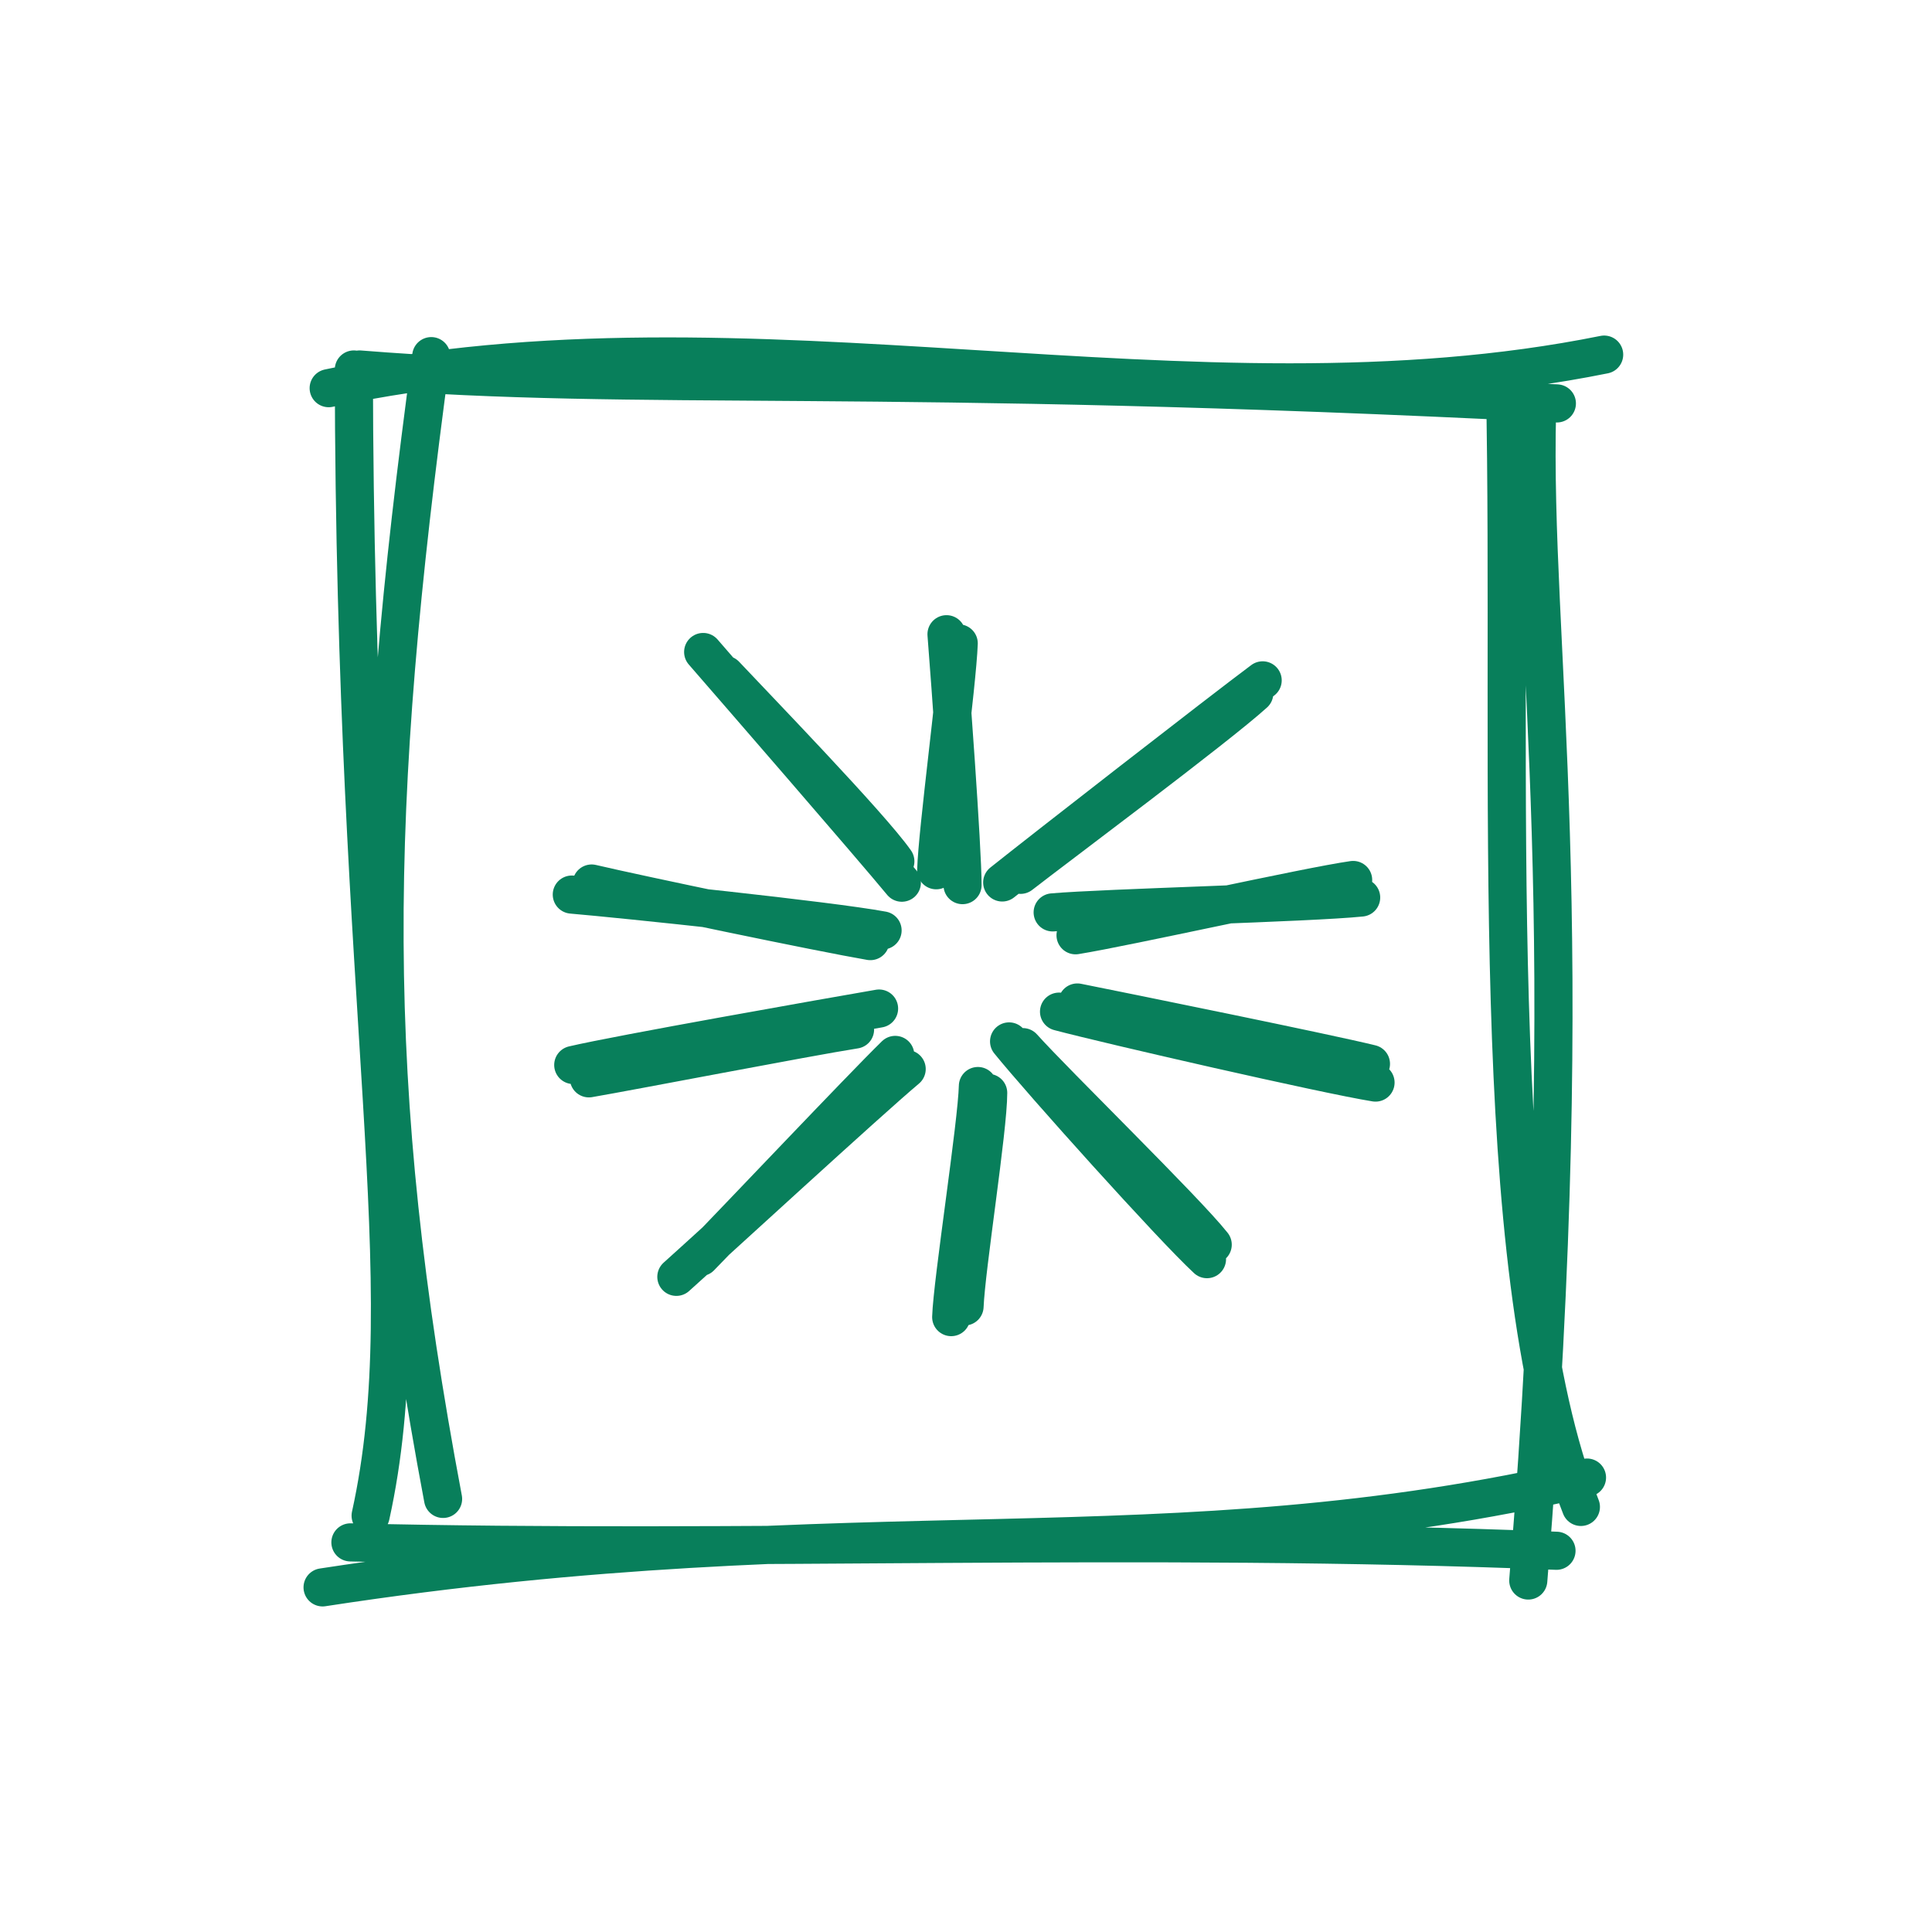 <svg version="1.1" xmlns="http://www.w3.org/2000/svg" viewBox="0 0 50.668 50.668" width="50.668" height="50.668">
  <!-- svg-source:excalidraw -->
  
  <defs>
    <style class="style-fonts">
      @font-face {
        font-family: "Virgil";
        src: url("https://excalidraw.com/Virgil.woff2");
      }
      @font-face {
        font-family: "Cascadia";
        src: url("https://excalidraw.com/Cascadia.woff2");
      }
      @font-face {
        font-family: "Assistant";
        src: url("https://excalidraw.com/Assistant-Regular.woff2");
      }
    </style>
    
  </defs>
  <rect x="0" y="0" width="50.668" height="50.668" fill="none"></rect><g stroke-linecap="round" transform="translate(10 10) rotate(0 15.334 15.334)"><path d="M-1.38 0.18 C9.68 -2.19, 21.22 1.49, 32.07 -0.7 M-0.57 -0.31 C6.91 0.29, 12.82 -0.33, 30.83 0.58 M29.47 0.06 C29.68 10.39, 28.93 23.07, 31.46 29.52 M30.31 0.78 C30.15 7.04, 31.51 13.85, 30.08 31.45 M31.62 28.75 C20.53 31.32, 12.65 29.45, -1.54 31.63 M30.82 30.67 C19.93 30.23, 9.49 30.7, -0.81 30.45 M1.62 29.31 C-0.44 18.38, -0.31 11.28, 1.31 -0.66 M-0.28 29.75 C1.07 23.62, -0.7 16.75, -0.72 -0.31" stroke="#087f5b" stroke-width="1" fill="none"></path></g><g stroke-linecap="round"><g transform="translate(15.246 23.431) rotate(0 4 0.655)"><path d="M-0.25 0.03 C1.04 0.14, 6.51 0.71, 7.9 0.97 M0.27 -0.26 C1.5 0.03, 6.29 1.03, 7.58 1.25" stroke="#087f5b" stroke-width="1" fill="none"></path></g></g><mask></mask><g stroke-linecap="round"><g transform="translate(15.414 28.38) rotate(0 3.676 -0.757)"><path d="M0.03 -0.1 C1.14 -0.29, 5.74 -1.18, 7.01 -1.38 M-0.38 -0.45 C0.81 -0.73, 6.31 -1.7, 7.64 -1.93" stroke="#087f5b" stroke-width="1" fill="none"></path></g></g><mask></mask><g stroke-linecap="round"><g transform="translate(27.707 24.268) rotate(0 3.926 -0.523)"><path d="M-0.1 -0.34 C1.28 -0.46, 6.62 -0.59, 7.99 -0.73 M0.5 0.26 C1.86 0.04, 6.53 -1.01, 7.78 -1.19" stroke="#087f5b" stroke-width="1" fill="none"></path></g></g><mask></mask><g stroke-linecap="round"><g transform="translate(28.114 26.391) rotate(0 3.821 0.877)"><path d="M-0.34 0.14 C0.98 0.49, 6.65 1.79, 7.96 2 M0.14 -0.1 C1.44 0.16, 6.66 1.22, 7.84 1.51" stroke="#087f5b" stroke-width="1" fill="none"></path></g></g><mask></mask><g stroke-linecap="round"><g transform="translate(26.684 27.142) rotate(0 2.437 2.81)"><path d="M0.14 0.32 C1.01 1.29, 4.39 4.58, 5.12 5.5 M-0.22 0.17 C0.63 1.22, 4.06 5.04, 4.97 5.88" stroke="#087f5b" stroke-width="1" fill="none"></path></g></g><mask></mask><g stroke-linecap="round"><g transform="translate(25.596 28.412) rotate(0 -0.09 3.084)"><path d="M0.32 0.25 C0.32 1.2, -0.26 4.84, -0.3 5.85 M0.05 0.07 C0.03 1.04, -0.62 5.2, -0.65 6.13" stroke="#087f5b" stroke-width="1" fill="none"></path></g></g><mask></mask><g stroke-linecap="round"><g transform="translate(23.528 28.156) rotate(0 -2.734 2.557)"><path d="M0.25 -0.12 C-0.74 0.71, -4.85 4.49, -5.79 5.33 M-0.05 -0.49 C-0.95 0.39, -4.24 3.87, -5.16 4.81" stroke="#087f5b" stroke-width="1" fill="none"></path></g></g><mask></mask><g stroke-linecap="round"><g transform="translate(18.561 17.419) rotate(0 2.437 2.81)"><path d="M-0.12 -0.32 C0.67 0.59, 4.29 4.76, 5.09 5.73 M0.46 0.28 C1.2 1.07, 4.27 4.24, 4.92 5.17" stroke="#087f5b" stroke-width="1" fill="none"></path></g></g><mask></mask><g stroke-linecap="round"><g transform="translate(26.604 22.933) rotate(0 3.196 -2.445)"><path d="M-0.32 0.21 C0.72 -0.62, 5.41 -4.27, 6.51 -5.09 M0.16 0.01 C1.15 -0.76, 5.31 -3.86, 6.29 -4.75" stroke="#087f5b" stroke-width="1" fill="none"></path></g></g><mask></mask><g stroke-linecap="round"><g transform="translate(24.933 16.763) rotate(0 -0.09 3.084)"><path d="M0.21 0.11 C0.17 1.18, -0.35 5.02, -0.38 6.06 M-0.11 -0.13 C-0.02 1.01, 0.31 5.48, 0.31 6.45" stroke="#087f5b" stroke-width="1" fill="none"></path></g></g><mask></mask></svg>